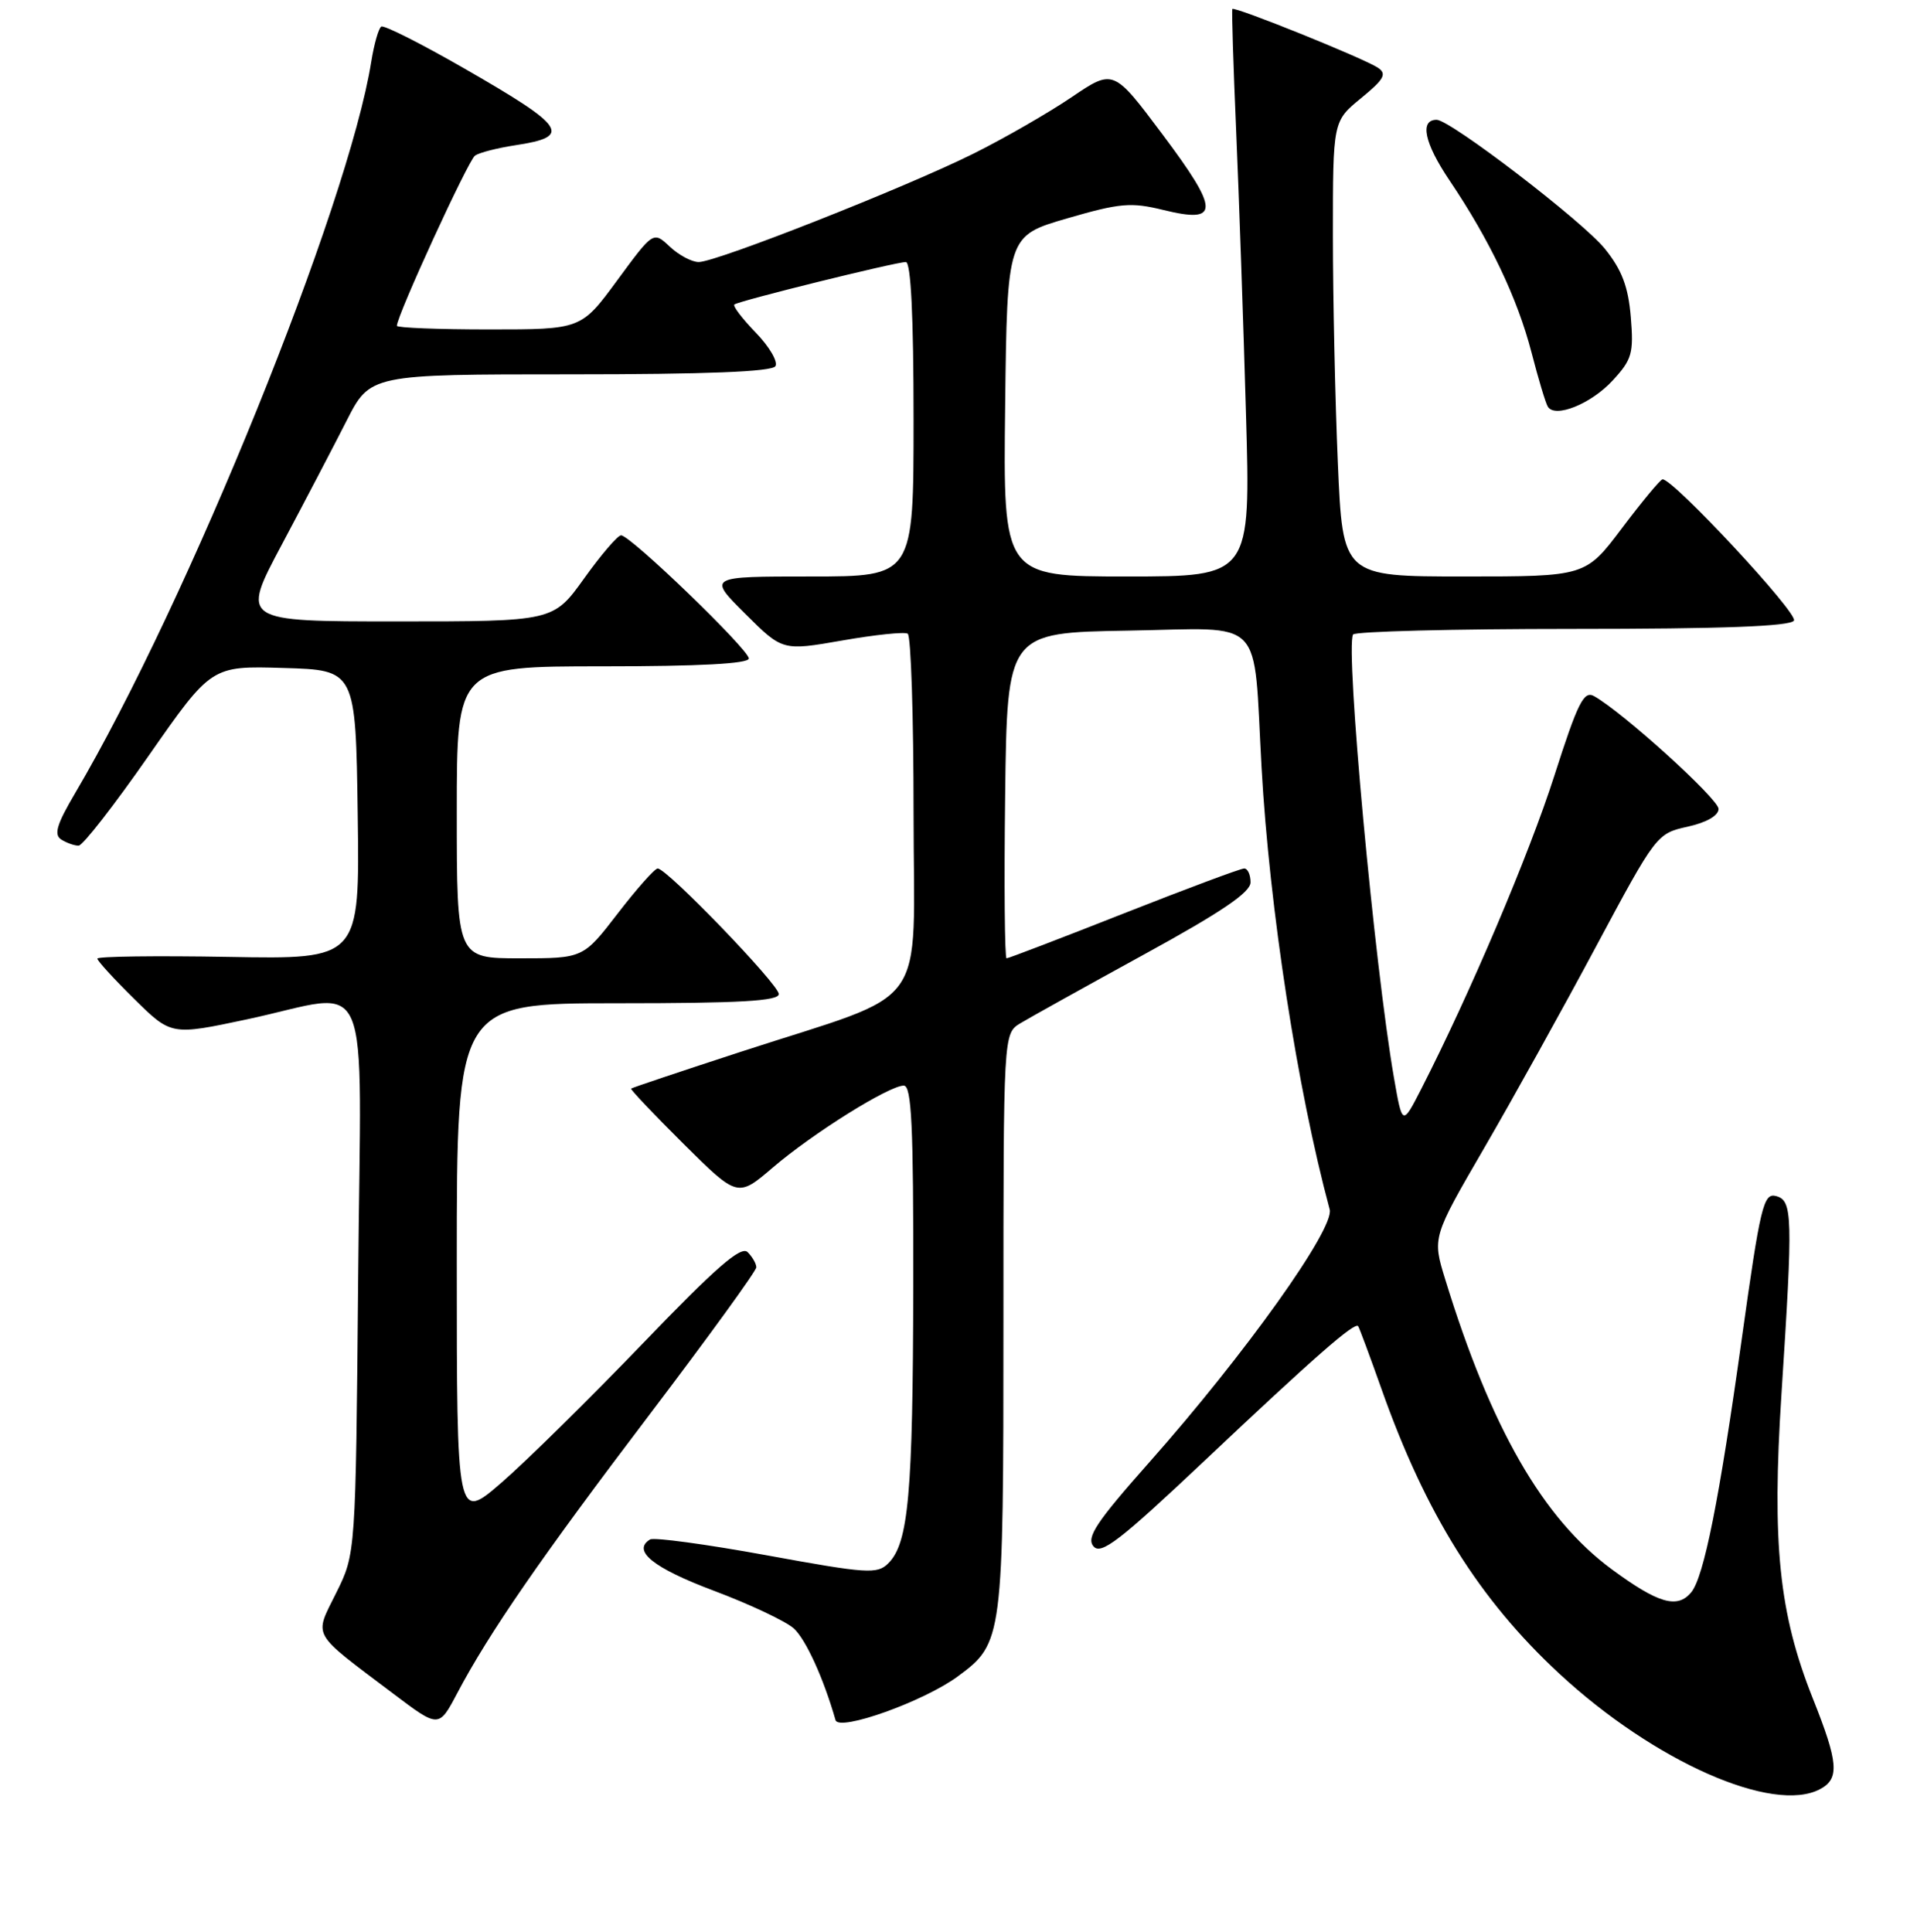 <?xml version="1.0" encoding="UTF-8" standalone="no"?>
<!DOCTYPE svg PUBLIC "-//W3C//DTD SVG 1.1//EN" "http://www.w3.org/Graphics/SVG/1.1/DTD/svg11.dtd" >
<svg xmlns="http://www.w3.org/2000/svg" xmlns:xlink="http://www.w3.org/1999/xlink" version="1.1" viewBox="0 0 256 258">
 <g >
 <path fill="currentColor"
d=" M 243.07 238.96 C 245.68 237.56 245.51 235.43 242.08 226.83 C 237.57 215.50 236.61 206.19 237.90 186.21 C 239.45 162.31 239.39 160.34 237.17 159.75 C 235.50 159.32 235.08 161.05 232.59 178.89 C 229.60 200.31 227.54 210.64 225.85 212.68 C 224.00 214.91 221.46 214.18 215.26 209.62 C 206.04 202.83 199.12 190.79 193.00 170.89 C 191.27 165.28 191.27 165.28 198.17 153.39 C 201.97 146.85 208.71 134.71 213.14 126.42 C 221.15 111.46 221.25 111.33 225.36 110.42 C 227.89 109.86 229.50 108.94 229.50 108.04 C 229.50 106.72 216.75 95.16 212.88 92.98 C 211.51 92.21 210.71 93.80 207.56 103.64 C 204.19 114.15 196.29 132.75 189.80 145.44 C 187.27 150.38 187.27 150.38 186.15 143.94 C 183.55 128.98 179.64 86.60 180.69 84.75 C 180.93 84.34 194.11 84.00 210.00 84.00 C 230.01 84.00 239.09 83.66 239.57 82.89 C 240.16 81.93 223.45 63.96 222.02 64.02 C 221.73 64.04 219.30 66.96 216.62 70.52 C 211.74 77.00 211.74 77.00 195.53 77.00 C 179.31 77.00 179.31 77.00 178.66 61.84 C 178.30 53.50 178.00 39.82 178.00 31.44 C 178.00 16.19 178.00 16.19 181.75 13.12 C 184.86 10.57 185.24 9.87 184.00 9.04 C 182.11 7.78 164.82 0.81 164.57 1.20 C 164.47 1.37 164.70 8.70 165.08 17.50 C 165.46 26.30 166.05 43.29 166.39 55.25 C 167.02 77.00 167.02 77.00 150.49 77.00 C 133.96 77.00 133.96 77.00 134.23 54.25 C 134.50 31.50 134.50 31.50 142.50 29.17 C 149.59 27.11 151.05 26.99 155.37 28.05 C 162.91 29.90 162.89 28.16 155.24 17.95 C 148.69 9.20 148.69 9.20 143.09 12.99 C 140.02 15.07 134.14 18.46 130.02 20.51 C 121.12 24.96 95.69 35.00 93.31 35.00 C 92.38 35.00 90.64 34.07 89.44 32.94 C 87.25 30.88 87.25 30.88 82.43 37.44 C 77.61 44.00 77.61 44.00 65.31 44.00 C 58.54 44.00 53.00 43.78 53.00 43.52 C 53.00 42.16 62.53 21.40 63.44 20.78 C 64.02 20.38 66.42 19.77 68.76 19.41 C 76.47 18.25 75.65 16.99 62.03 9.16 C 56.28 5.85 51.28 3.33 50.92 3.55 C 50.56 3.77 49.96 5.88 49.58 8.23 C 46.53 27.43 25.08 80.42 10.02 105.96 C 7.57 110.12 7.16 111.49 8.19 112.14 C 8.91 112.59 9.95 112.96 10.50 112.95 C 11.05 112.95 15.26 107.54 19.86 100.93 C 28.23 88.93 28.23 88.93 37.86 89.22 C 47.50 89.50 47.50 89.50 47.77 108.81 C 48.04 128.13 48.04 128.13 30.52 127.81 C 20.88 127.64 13.00 127.74 13.00 128.04 C 13.00 128.33 15.22 130.76 17.94 133.44 C 22.87 138.30 22.87 138.30 32.98 136.15 C 50.05 132.51 48.20 128.21 47.83 170.76 C 47.50 207.51 47.50 207.51 44.91 212.73 C 41.93 218.77 41.39 217.81 52.55 226.24 C 58.60 230.81 58.60 230.81 61.05 226.17 C 65.33 218.06 72.26 208.02 86.83 188.82 C 94.62 178.55 101.00 169.75 101.00 169.27 C 101.00 168.79 100.48 167.88 99.84 167.24 C 98.96 166.36 95.58 169.31 85.83 179.45 C 78.76 186.80 70.29 195.15 66.99 198.01 C 61.00 203.20 61.00 203.20 61.00 168.60 C 61.00 134.00 61.00 134.00 82.50 134.00 C 98.83 134.00 104.00 133.70 104.00 132.77 C 104.00 131.49 89.07 116.00 87.83 116.00 C 87.44 116.00 85.04 118.70 82.50 122.00 C 77.88 128.00 77.88 128.00 69.44 128.00 C 61.00 128.00 61.00 128.00 61.00 108.50 C 61.00 89.00 61.00 89.00 80.50 89.00 C 93.39 89.00 100.00 88.65 100.00 87.95 C 100.00 86.76 84.19 71.50 82.94 71.50 C 82.49 71.50 80.27 74.09 78.01 77.25 C 73.89 83.00 73.89 83.00 53.03 83.00 C 32.17 83.00 32.17 83.00 37.63 72.75 C 40.63 67.11 44.51 59.69 46.26 56.25 C 49.43 50.00 49.43 50.00 76.16 50.00 C 94.31 50.00 103.10 49.65 103.55 48.91 C 103.92 48.32 102.74 46.30 100.93 44.43 C 99.12 42.56 97.83 40.87 98.07 40.67 C 98.63 40.19 119.62 35.00 120.97 35.00 C 121.64 35.00 122.00 42.25 122.00 56.00 C 122.00 77.00 122.00 77.00 108.26 77.00 C 94.52 77.00 94.52 77.00 99.51 81.97 C 104.50 86.94 104.50 86.94 112.47 85.55 C 116.85 84.78 120.79 84.37 121.22 84.64 C 121.65 84.90 122.00 95.68 122.00 108.59 C 122.00 135.69 124.59 132.11 98.94 140.48 C 91.00 143.07 84.40 145.28 84.28 145.40 C 84.16 145.51 87.31 148.84 91.28 152.78 C 98.51 159.96 98.51 159.96 103.23 155.92 C 108.59 151.34 118.73 145.00 120.69 145.00 C 121.74 145.00 121.99 150.35 121.96 171.75 C 121.91 199.59 121.33 206.10 118.63 208.80 C 117.15 210.28 115.83 210.19 102.37 207.73 C 94.32 206.26 87.31 205.31 86.81 205.62 C 84.37 207.12 87.23 209.42 95.28 212.45 C 100.11 214.26 104.93 216.54 106.00 217.50 C 107.61 218.96 109.97 224.13 111.58 229.75 C 112.03 231.31 123.41 227.24 127.92 223.90 C 133.94 219.45 134.00 219.00 134.00 176.62 C 134.00 138.05 134.00 138.05 136.25 136.68 C 137.49 135.93 144.91 131.80 152.75 127.50 C 163.12 121.82 167.00 119.19 167.00 117.85 C 167.00 116.83 166.62 116.00 166.15 116.00 C 165.67 116.00 158.45 118.70 150.08 122.00 C 141.72 125.30 134.67 128.00 134.42 128.00 C 134.17 128.00 134.08 118.21 134.23 106.25 C 134.50 84.50 134.50 84.50 150.69 84.23 C 169.15 83.91 167.33 82.04 168.47 102.50 C 169.52 121.32 173.25 145.53 177.57 161.54 C 178.26 164.07 166.24 180.92 153.50 195.29 C 146.40 203.30 145.04 205.35 146.02 206.53 C 147.02 207.73 149.49 205.83 160.86 195.10 C 175.53 181.25 180.92 176.53 181.37 177.13 C 181.52 177.33 182.92 181.10 184.48 185.50 C 190.37 202.17 197.52 213.62 208.24 223.55 C 220.90 235.28 236.80 242.32 243.07 238.96 Z  M 215.36 50.82 C 217.94 48.03 218.18 47.18 217.78 42.35 C 217.44 38.30 216.60 36.06 214.33 33.24 C 211.41 29.60 193.67 16.00 191.85 16.00 C 189.55 16.00 190.22 19.12 193.56 24.08 C 198.94 32.06 202.64 39.83 204.52 47.07 C 205.43 50.60 206.41 53.86 206.70 54.32 C 207.67 55.89 212.49 53.94 215.36 50.82 Z "/>
</g>
</svg>